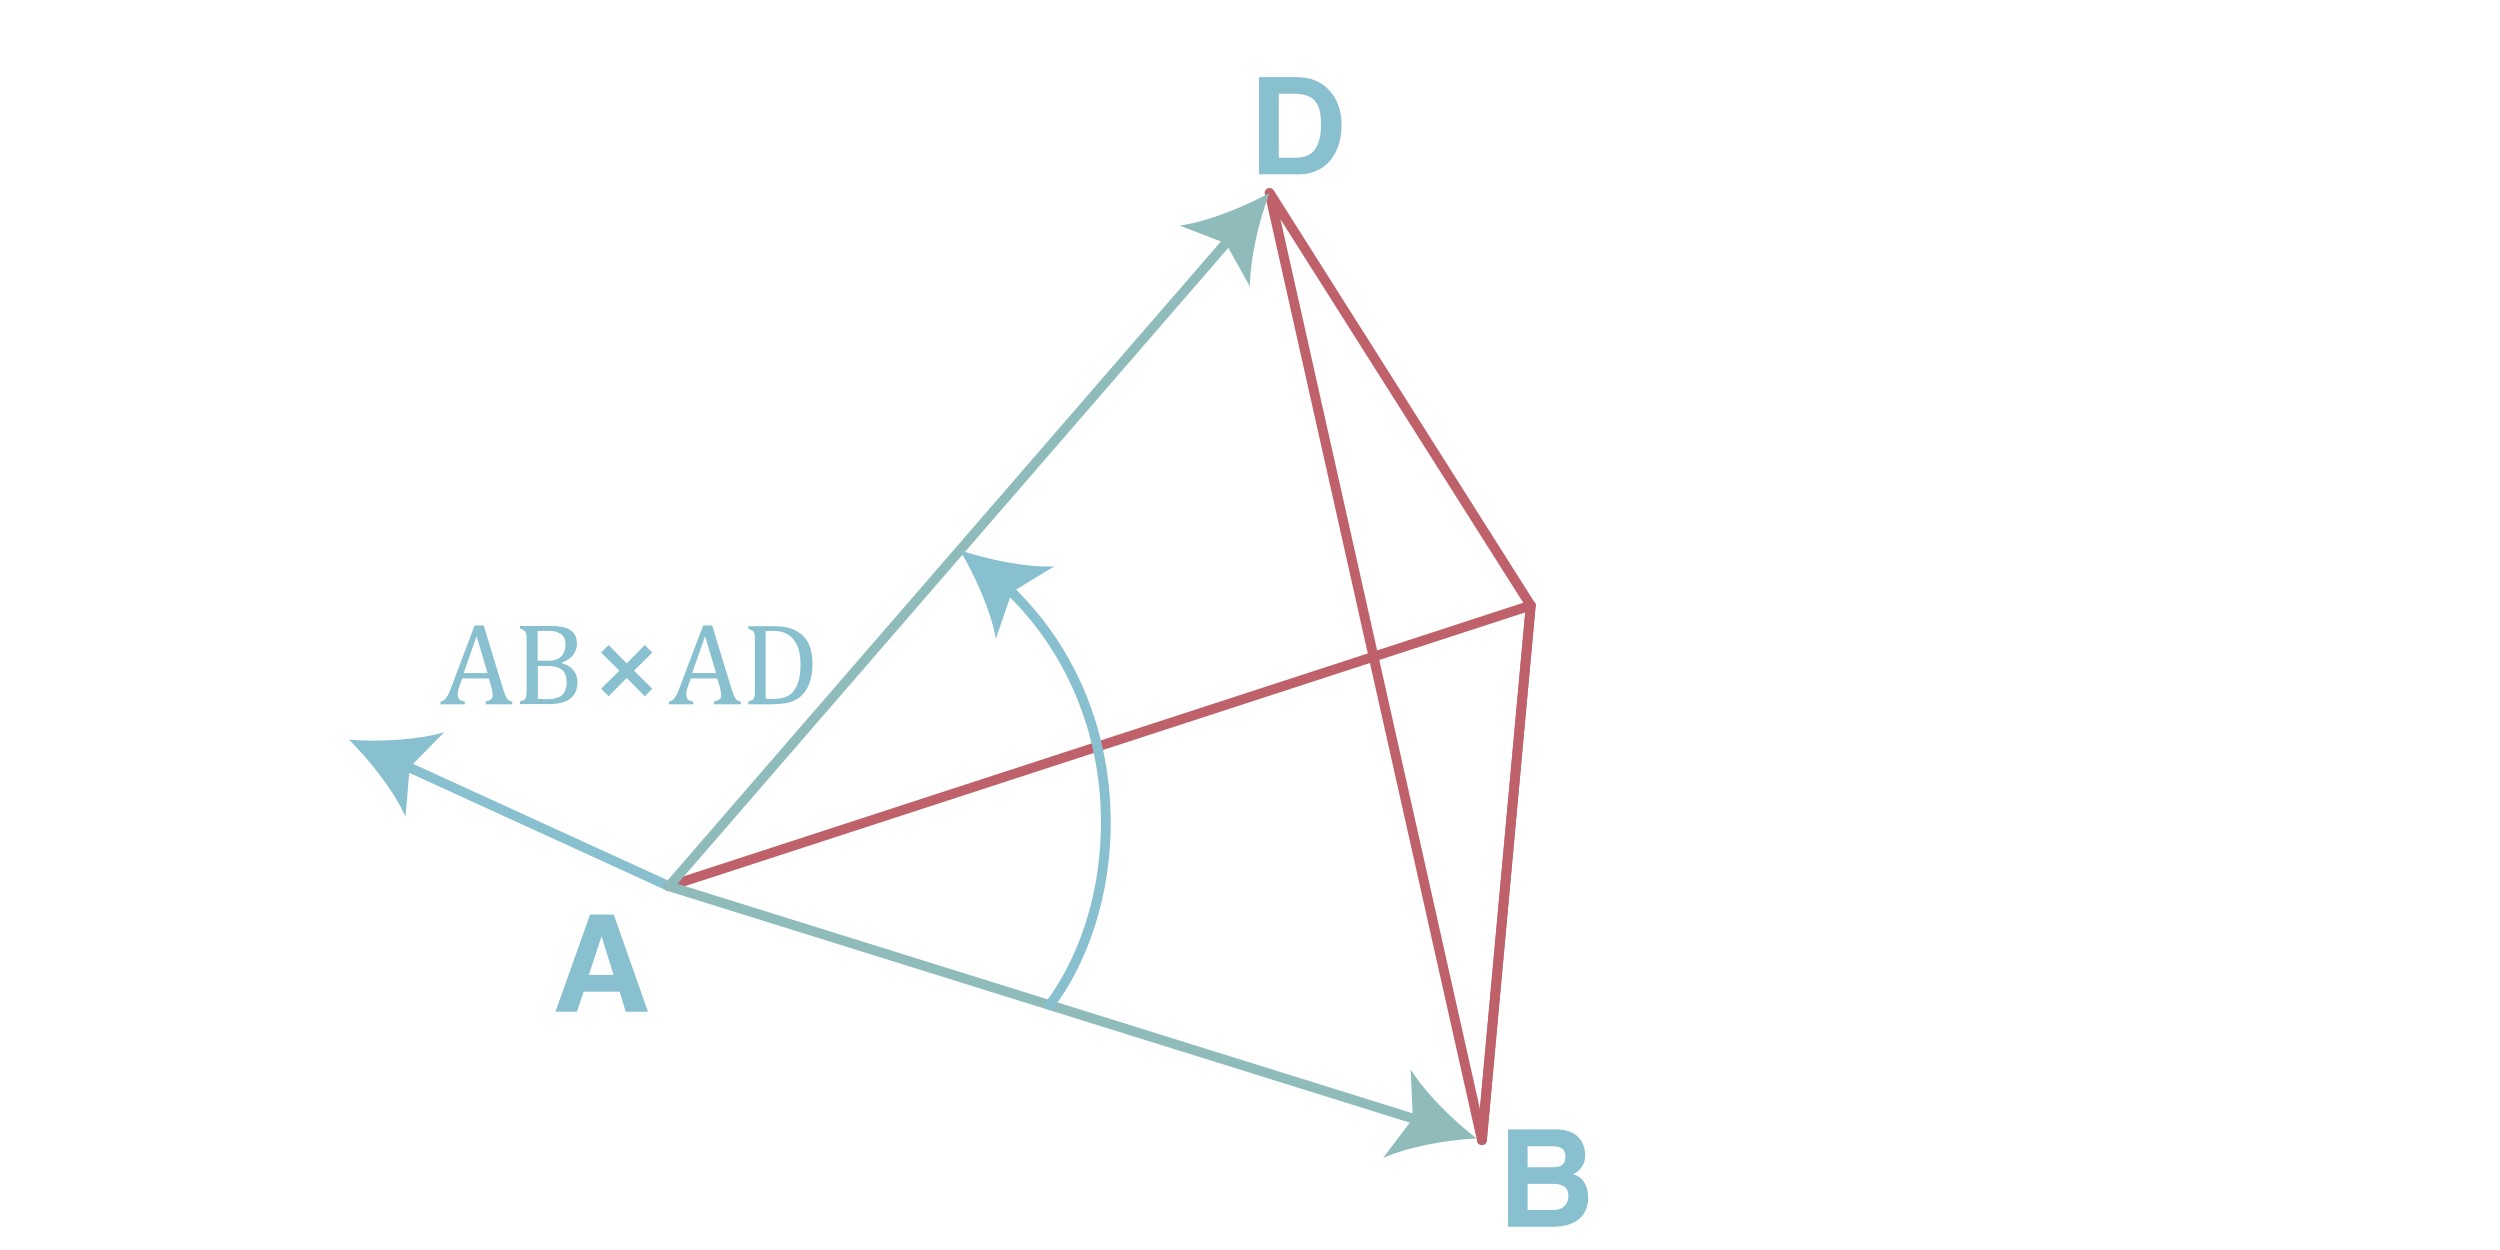 <?xml version="1.0" encoding="utf-8"?>
<!-- Generator: Adobe Illustrator 21.0.2, SVG Export Plug-In . SVG Version: 6.00 Build 0)  -->
<svg version="1.1" id="Layer_1" xmlns="http://www.w3.org/2000/svg" xmlns:xlink="http://www.w3.org/1999/xlink" x="0px" y="0px"
	 viewBox="0 0 1024 512" style="enable-background:new 0 0 1024 512;" xml:space="preserve">
<style type="text/css">
	.st0{fill:none;stroke:#88c0d0;stroke-width:4;stroke-linecap:round;stroke-linejoin:round;}
	.st1{fill:#88c0d0;}
	.st2{fill:none;stroke:#bf616a;stroke-width:4;stroke-linecap:round;stroke-linejoin:round;stroke-miterlimit:10;}
	.st3{fill:none;stroke:#8fbcbb;stroke-width:4;stroke-linecap:round;stroke-linejoin:round;}
	.st4{fill:#8fbcbb;}
</style>
<g>
	<g>
		<line class="st0" x1="274" y1="363" x2="164.9" y2="313.1"/>
		<g>
			<path class="st1" d="M143,303c12.1,0.9,27.9,0.2,39-3.1l-14.2,14.4l-1.7,20.2C161.4,324,151.6,311.6,143,303z"/>
		</g>
	</g>
</g>
<line class="st2" x1="627" y1="248" x2="274" y2="363"/>
<g>
	<g>
		<path class="st1" d="M256.3,414.4l-2.5-8.2h-14.7l-2.8,8.2h-8.8l14.2-39.8h9.7l14,39.8H256.3z M246.4,383.5L246.4,383.5l-5.2,15.8
			h10.1L246.4,383.5z"/>
	</g>
</g>
<line class="st2" x1="607" y1="467" x2="627" y2="248"/>
<path class="st2" d="M520,79"/>
<polygon class="st2" points="607,467 520,79 627,248 "/>
<g>
	<g>
		<path class="st1" d="M198.9,288.4v-1.1c0.8-0.2,1.4-0.3,1.7-0.5s0.7-0.4,0.9-0.8s0.3-0.8,0.3-1.3c0-0.5-0.1-1.1-0.2-1.7
			s-0.3-1.3-0.5-2.1l-0.9-3h-10.9l-0.8,2.3c-0.4,1.2-0.7,2-0.8,2.6s-0.2,1.1-0.2,1.6c0,0.9,0.2,1.6,0.7,2.1s1.2,0.7,2.2,0.9v1.1h-10
			v-1.1c0.9-0.1,1.6-0.6,2.3-1.5s1.3-2.1,1.9-3.8l9.8-25.9h3.7l8,26.1c0.4,1.2,0.7,2.1,1,2.8s0.6,1.1,1,1.5s1,0.6,1.7,0.8v1.1H198.9
			z M189.9,275.7h9.8l-4.5-15.1L189.9,275.7z"/>
		<path class="st1" d="M213,288.4v-1.1c1-0.3,1.6-0.5,1.9-0.8s0.5-0.7,0.6-1.3s0.2-1.4,0.2-2.6v-20.3c0-1.1,0-1.9-0.1-2.4
			s-0.2-0.9-0.4-1.1s-0.4-0.5-0.7-0.7s-0.8-0.3-1.5-0.6v-1.1h12.8c2.5,0,4.5,0.3,6,0.8s2.6,1.3,3.4,2.4s1.1,2.4,1.1,4
			c0,1.4-0.3,2.5-0.8,3.5s-1.2,1.8-2.1,2.5s-1.9,1.3-3.3,1.8v0.2c2.1,0.6,3.7,1.6,4.8,3s1.6,2.9,1.6,4.8c0,2.1-0.5,3.9-1.4,5.2
			s-2.3,2.3-4,2.9s-3.8,0.9-6.2,0.9H213z M224.3,270.7c2.4,0,4.2-0.6,5.4-1.7s1.9-2.8,1.9-5c0-1.1-0.2-2-0.5-2.7s-0.8-1.3-1.5-1.7
			s-1.3-0.7-2.2-0.9s-1.8-0.3-2.7-0.3c-0.6,0-1.4,0-2.3,0s-1.7,0.1-2.2,0.1v12.1H224.3z M220.2,286.2c1.1,0.1,2.4,0.2,3.8,0.2
			c2,0,3.6-0.3,4.8-0.8s2-1.3,2.5-2.3s0.8-2.3,0.8-3.8s-0.3-2.8-0.8-3.8s-1.4-1.7-2.6-2.2s-2.8-0.7-4.8-0.7h-3.6V286.2z"/>
		<path class="st1" d="M259.7,274.7l7.5,7.4l-3.1,3.1l-7.4-7.5l-7.4,7.5l-3.1-3.1l7.5-7.4l-7.5-7.4l3.1-3.1l7.4,7.5l7.4-7.5l3.1,3.1
			L259.7,274.7z"/>
		<path class="st1" d="M292.5,288.4v-1.1c0.8-0.2,1.4-0.3,1.7-0.5s0.7-0.4,0.9-0.8s0.3-0.8,0.3-1.3c0-0.5-0.1-1.1-0.2-1.7
			s-0.3-1.3-0.5-2.1l-0.9-3h-10.9l-0.8,2.3c-0.4,1.2-0.7,2-0.8,2.6s-0.2,1.1-0.2,1.6c0,0.9,0.2,1.6,0.7,2.1s1.2,0.7,2.2,0.9v1.1h-10
			v-1.1c0.9-0.1,1.6-0.6,2.3-1.5s1.3-2.1,1.9-3.8l9.8-25.9h3.7l8,26.1c0.4,1.2,0.7,2.1,1,2.8s0.6,1.1,1,1.5s1,0.6,1.7,0.8v1.1H292.5
			z M283.5,275.7h9.8l-4.5-15.1L283.5,275.7z"/>
		<path class="st1" d="M306.5,288.4v-1.1c0.7-0.2,1.2-0.4,1.5-0.5s0.6-0.4,0.7-0.7s0.3-0.6,0.4-1.1s0.1-1.3,0.1-2.4v-20.3
			c0-1.1,0-1.9-0.1-2.4s-0.2-0.9-0.4-1.1s-0.4-0.5-0.7-0.6s-0.8-0.3-1.5-0.6v-1.1h10.3c3,0,5.4,0.3,7.3,1s3.5,1.6,4.8,2.9
			s2.3,2.8,2.9,4.7s1,4.1,1,6.7c0,2.6-0.3,5-0.9,7s-1.5,3.7-2.6,5.1c-1,1.2-2.2,2.2-3.7,2.9c-1.2,0.6-2.6,1.1-4.2,1.3
			s-3.7,0.4-6.3,0.4H306.5z M313.7,286.2c0.6,0.1,1.5,0.1,2.8,0.1c1.3,0,2.5-0.1,3.5-0.3s2-0.6,2.8-1s1.6-1.1,2.3-2s1.2-1.8,1.6-2.9
			s0.7-2.3,0.9-3.6s0.3-2.8,0.3-4.4c0-3.2-0.5-5.8-1.4-7.8s-2.2-3.5-3.9-4.5s-3.7-1.4-6-1.4c-1.1,0-2.1,0-3,0.1V286.2z"/>
	</g>
</g>
<g>
	<g>
		<path class="st1" d="M617.7,502.4v-39.8h19.6c3.9,0,6.9,1,8.9,2.9c2,1.9,3.1,4.6,3.1,7.9c0,1.7-0.5,3.3-1.4,4.6
			c-0.9,1.3-2.1,2.3-3.5,2.9c0.8,0.3,1.6,0.7,2.4,1.2c0.7,0.5,1.4,1.1,1.9,1.9c0.5,0.8,1,1.7,1.3,2.8c0.3,1.1,0.5,2.3,0.5,3.8
			c0,3.6-1.2,6.5-3.7,8.7c-2.4,2.1-6.2,3.2-11.2,3.2H617.7z M625.7,469.5v8.6h10.5c3.4,0,5-1.4,5-4.3c0-1.5-0.4-2.6-1.3-3.3
			c-0.9-0.7-2.3-1-4.2-1H625.7z M636.3,495.6c1.9,0,3.4-0.5,4.5-1.6s1.6-2.4,1.6-4.1c0-1.8-0.5-3-1.6-3.8c-1.1-0.8-2.5-1.2-4.4-1.2
			h-10.7v10.7H636.3z"/>
	</g>
</g>
<g>
	<g>
		<polyline class="st3" points="504.2,97.2 274,363 581.8,459.1 		"/>
		<g>
			<path class="st4" d="M520,79c-10.6,5.8-25.3,11.8-36.8,13.4l18.9,7.3l9.9,17.7C512,105.7,515.7,90.3,520,79z"/>
		</g>
		<g>
			<path class="st4" d="M604.8,466.3c-12.1,0.6-27.7,3.3-38.3,8l12.2-16.1l-0.9-20.2C583.9,447.8,595.2,458.9,604.8,466.3z"/>
		</g>
	</g>
</g>
<g>
	<g>
		<path class="st1" d="M515.7,71.4V31.6h15.4c2.7,0,5.2,0.4,7.4,1.3c2.3,0.9,4.2,2.2,5.8,3.9c1.6,1.7,2.9,3.7,3.8,6.1
			s1.4,5.1,1.4,8.2c0,3-0.4,5.8-1.2,8.3c-0.8,2.5-2,4.6-3.5,6.4c-1.5,1.8-3.3,3.2-5.5,4.1c-2.1,1-4.5,1.5-7,1.5H515.7z M530.7,64.6
			c3.6,0,6.3-1.1,7.9-3.4c1.6-2.3,2.5-5.6,2.5-10.2c0-2.2-0.2-4.2-0.6-5.8c-0.4-1.6-1-2.9-1.9-3.9c-0.9-1-2.1-1.8-3.5-2.2
			c-1.4-0.5-3.1-0.7-5.1-0.7h-6.2v26.2H530.7z"/>
	</g>
</g>
<g>
	<g>
		<path class="st0" d="M429.9,411.7c31.7-42.2,35.1-121.5-17.7-171.3"/>
		<g>
			<path class="st1" d="M393.2,225.4c11.5,3.8,27,7.1,38.6,6.6l-17.3,10.5l-6.6,19.1C405.9,250.2,399.4,235.8,393.2,225.4z"/>
		</g>
	</g>
</g>
<g>
</g>
<g>
</g>
<g>
</g>
<g>
</g>
<g>
</g>
<g>
</g>
<g>
</g>
<g>
</g>
<g>
</g>
<g>
</g>
<g>
</g>
<g>
</g>
</svg>

